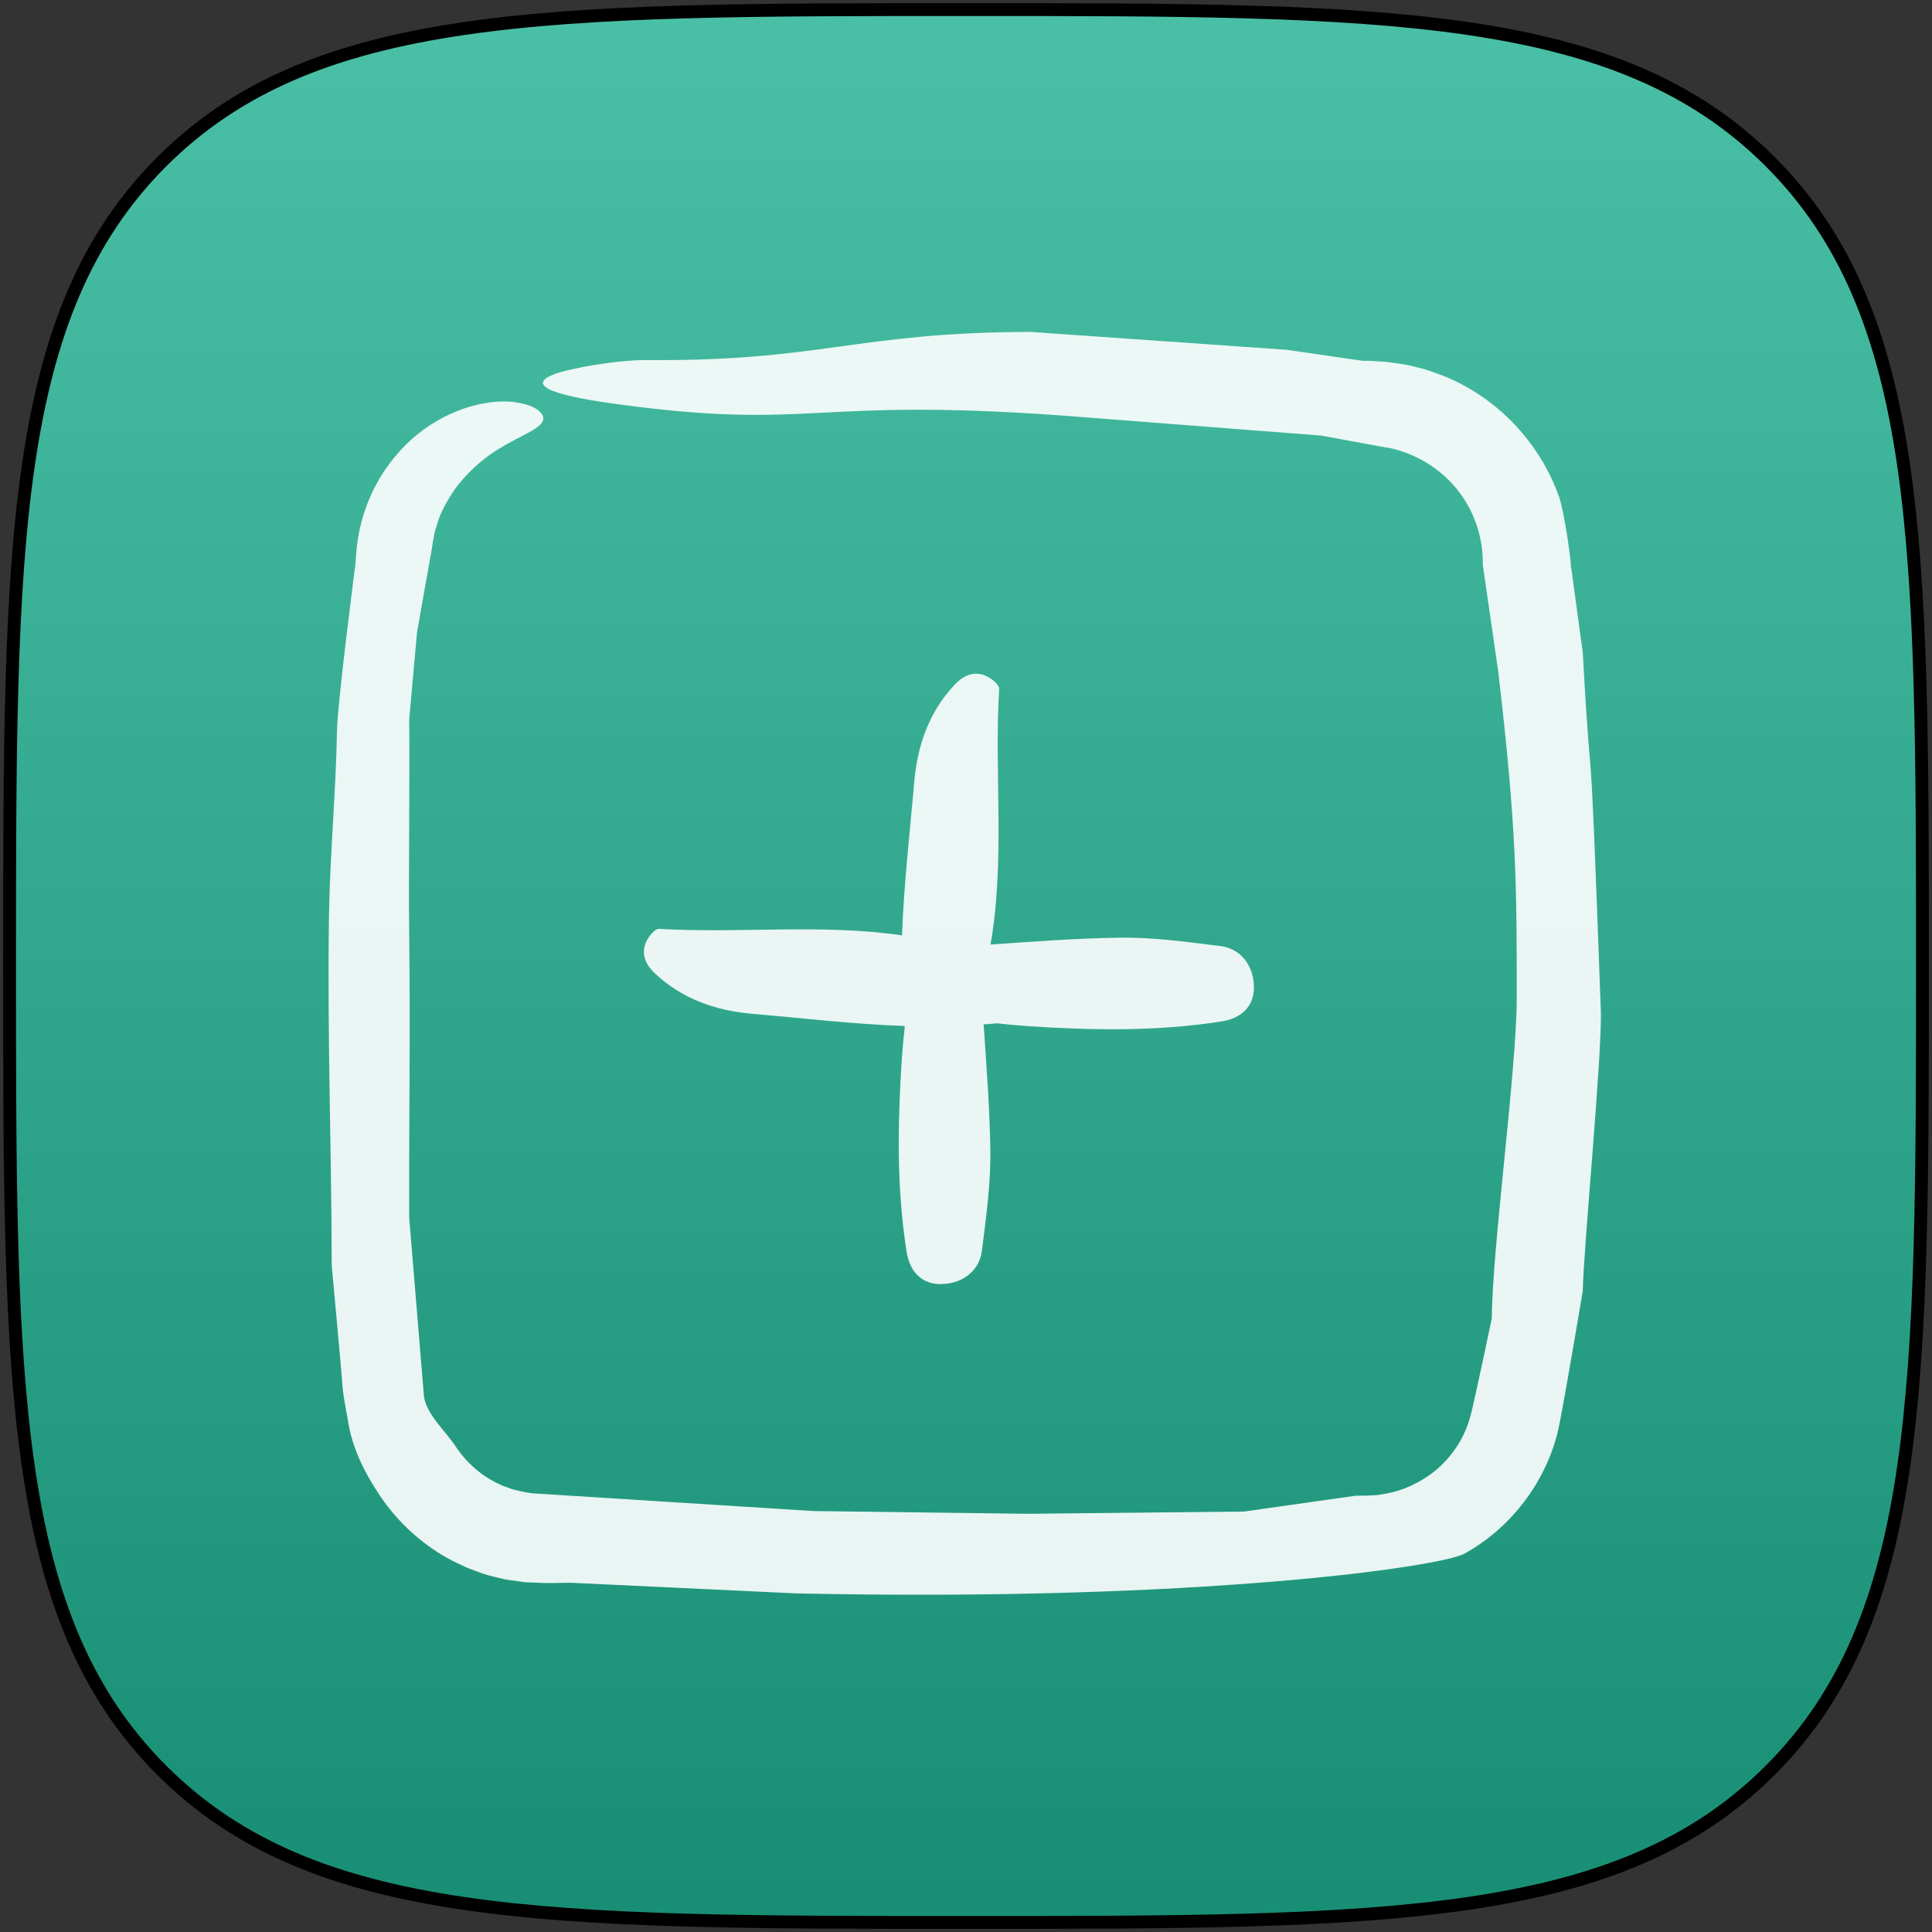 <?xml version="1.0" encoding="UTF-8"?>
<svg width="606px" height="606px" viewBox="0 0 606 606" version="1.1" xmlns="http://www.w3.org/2000/svg" xmlns:xlink="http://www.w3.org/1999/xlink">
    <rect x="0" y="0" width="606" height="606" fill="#333333" stroke="none"/>
    <!-- Generator: Sketch 40.2 (33826) - http://www.bohemiancoding.com/sketch -->
    <title>apps market</title>
    <desc>Created with Sketch.</desc>
    <defs>
        <linearGradient x1="50%" y1="0%" x2="50%" y2="100%" id="linearGradient-1">
            <stop stop-color="#FFFFFF" stop-opacity="0.2" offset="0%"></stop>
            <stop stop-color="#000000" stop-opacity="0.2" offset="100%"></stop>
        </linearGradient>
        <path d="M552.269,552.269 C600,504.538 600,431.458 600,300 C600,168.542 600,95.462 552.269,47.731 C504.538,0 431.458,0 300,0 C168.542,0 95.462,0 47.731,47.731 C0,95.462 0,168.542 0,300 C0,431.458 0,504.538 47.731,552.269 C95.462,600 168.542,600 300,600 C431.458,600 504.538,600 552.269,552.269 Z" id="path-2"></path>
    </defs>
    <g id="Page-1" stroke="none" stroke-width="1" fill="none" fill-rule="evenodd">
        <g id="apps-market" transform="translate(3, 3)">
            <g id="Squircle2-Copy-6">
                <g id="Shape">
                    <use fill="#1DB291" xlink:href="#path-2"></use>
                    <use stroke="#000000" stroke-width="4.04" fill="url(#linearGradient-1)" xlink:href="#path-2"></use>
                </g>
            </g>
            <g id="close" opacity="0.9" transform="translate(100, 101)" fill="#FFFFFF">
                <g id="Capa_1-Copy">
                    <g id="Group">
                        <path d="M386.097,52.086 C380.156,35.045 366.866,20.895 350.215,14.094 C348.104,13.312 345.994,12.452 343.883,11.827 C341.616,11.28 339.662,10.654 337.16,10.263 L333.408,9.716 L331.531,9.482 L330.202,9.404 L327.623,9.247 L326.372,9.169 L324.339,9.169 L300.653,5.726 L220.29,0.112 C165.881,0.191 154.389,9.404 100.137,8.934 C90.521,8.856 75.356,11.592 70.587,13.469 C61.128,17.299 73.401,20.504 91.772,22.928 C152.357,30.98 150.922,20.595 230.548,26.367 L311.441,32.627 L329.655,35.983 C330.828,36.139 331.531,36.374 332.548,36.452 C340.756,38.093 348.73,42.862 354.045,49.507 C359.439,56.23 362.254,64.594 362.097,73.115 L366.957,106.762 C372.75,156.016 372.75,173.96 372.75,208.998 C372.75,231.513 365.081,287.031 364.925,309.545 C364.925,309.545 359.283,336.405 358.345,339.688 C356.469,347.271 351.778,354.15 345.368,358.684 C342.163,360.951 338.645,362.671 334.893,363.766 C333.017,364.313 331.062,364.626 329.108,364.938 L326.137,365.095 C325.043,365.173 323.401,365.095 322.072,365.173 L287.207,370.121 C264.614,370.356 241.944,370.59 219.352,370.825 C196.916,370.512 174.558,370.278 152.122,369.965 L63.864,364.391 C60.815,364 59.252,363.453 57.767,363.14 C56.359,362.593 54.874,362.202 53.545,361.499 C48.073,358.997 43.383,354.854 40.021,349.851 C36.738,344.769 30.054,339.062 29.898,333.043 L25.346,277.893 C25.268,242.402 25.737,223.684 25.346,188.272 C25.112,170.526 25.581,139.368 25.346,121.7 L27.787,94.456 C27.787,94.456 32.204,69.363 32.36,68.659 C32.516,67.956 32.595,67.174 32.673,66.47 C32.751,65.767 33.064,64.751 33.142,63.891 C33.298,63.031 33.533,62.171 33.845,61.311 C34.158,60.451 34.314,59.591 34.627,58.809 C35.8,55.526 37.598,52.556 39.396,49.819 C43.226,44.504 47.917,40.36 52.373,37.468 C61.206,31.839 68.633,30.12 67.226,26.367 C66.6,24.882 64.255,23.162 60.19,22.459 C56.125,21.52 50.262,21.677 43.383,23.866 C36.581,26.055 28.53,30.432 21.885,38.093 C15.162,45.676 9.846,56.23 8.752,69.207 L8.517,72.646 C8.517,72.646 2.85,116.188 2.694,125.491 C2.381,144.097 0.423,165.119 0.188,183.725 C-0.359,220.936 0.974,255.807 1.052,293.018 C1.052,293.018 4.377,328.862 4.455,331.051 C4.612,333.396 5.481,338.102 5.95,340.447 C7.201,349.828 11.253,357.903 16.569,365.72 C21.885,373.459 28.999,380.026 37.207,384.638 C39.239,385.811 41.428,386.749 43.539,387.765 C45.728,388.547 47.917,389.485 50.184,390.11 C52.529,390.657 54.561,391.361 57.298,391.674 L61.128,392.221 C62.457,392.377 63.082,392.299 64.099,392.377 L67.538,392.534 L70.353,392.534 L75.981,392.455 L146.782,395.796 C273.626,398.503 349.121,387.374 356.391,383.309 C370.931,375.257 382.11,360.717 385.862,344.066 C387.973,333.747 393.458,300.946 393.458,300.946 C393.693,287.421 399.608,226.371 399.116,212.854 C395.256,106.762 396.614,157.583 393.458,100.683 L389.927,74.757 C389.693,73.975 389.693,73.193 389.615,71.943 C389.458,69.676 387.582,56.386 386.097,52.086 Z" id="Shape"></path>
                        <path d="M120.931,255.573 C119.915,256.511 120.306,259.951 121.166,261.827 C122.885,265.501 126.403,266.517 129.999,266.361 C141.803,265.97 151.732,260.967 160.018,254.088 C172.369,243.691 185.112,233.684 196.916,222.662 C196.994,222.74 197.151,222.818 197.229,222.896 C199.261,225.398 201.294,227.899 203.404,230.323 C216.85,245.645 230.922,260.263 247.495,272.302 C252.185,275.742 258.126,276.602 262.817,271.208 C267.116,266.361 267.585,260.107 263.989,255.417 C257.423,246.974 250.934,238.375 243.273,230.948 C233.892,221.88 223.964,213.359 214.114,204.76 C215.052,203.666 215.99,202.649 216.85,201.555 C219.352,199.522 221.854,197.49 224.277,195.379 C239.599,181.933 254.217,167.862 266.256,151.289 C269.696,146.599 270.556,140.657 265.162,135.967 C260.315,131.667 254.061,131.198 249.371,134.794 C240.928,141.361 232.329,147.849 224.902,155.51 C215.521,165.204 206.766,175.367 197.932,185.529 C182.454,163.484 160.878,146.911 143.132,126.899 C142.194,125.883 138.755,126.273 136.879,127.133 C133.204,128.853 132.188,132.371 132.344,135.967 C132.735,147.771 137.738,157.699 144.618,165.986 C155.093,178.415 165.177,191.236 176.278,203.118 C155.797,218.362 139.927,238.687 120.931,255.573 L120.931,255.573 Z" id="Shape" transform="translate(194.674, 200.681) rotate(-315) translate(-194.674, -200.681) "></path>
                    </g>
                </g>
            </g>
        </g>
    </g>
</svg>